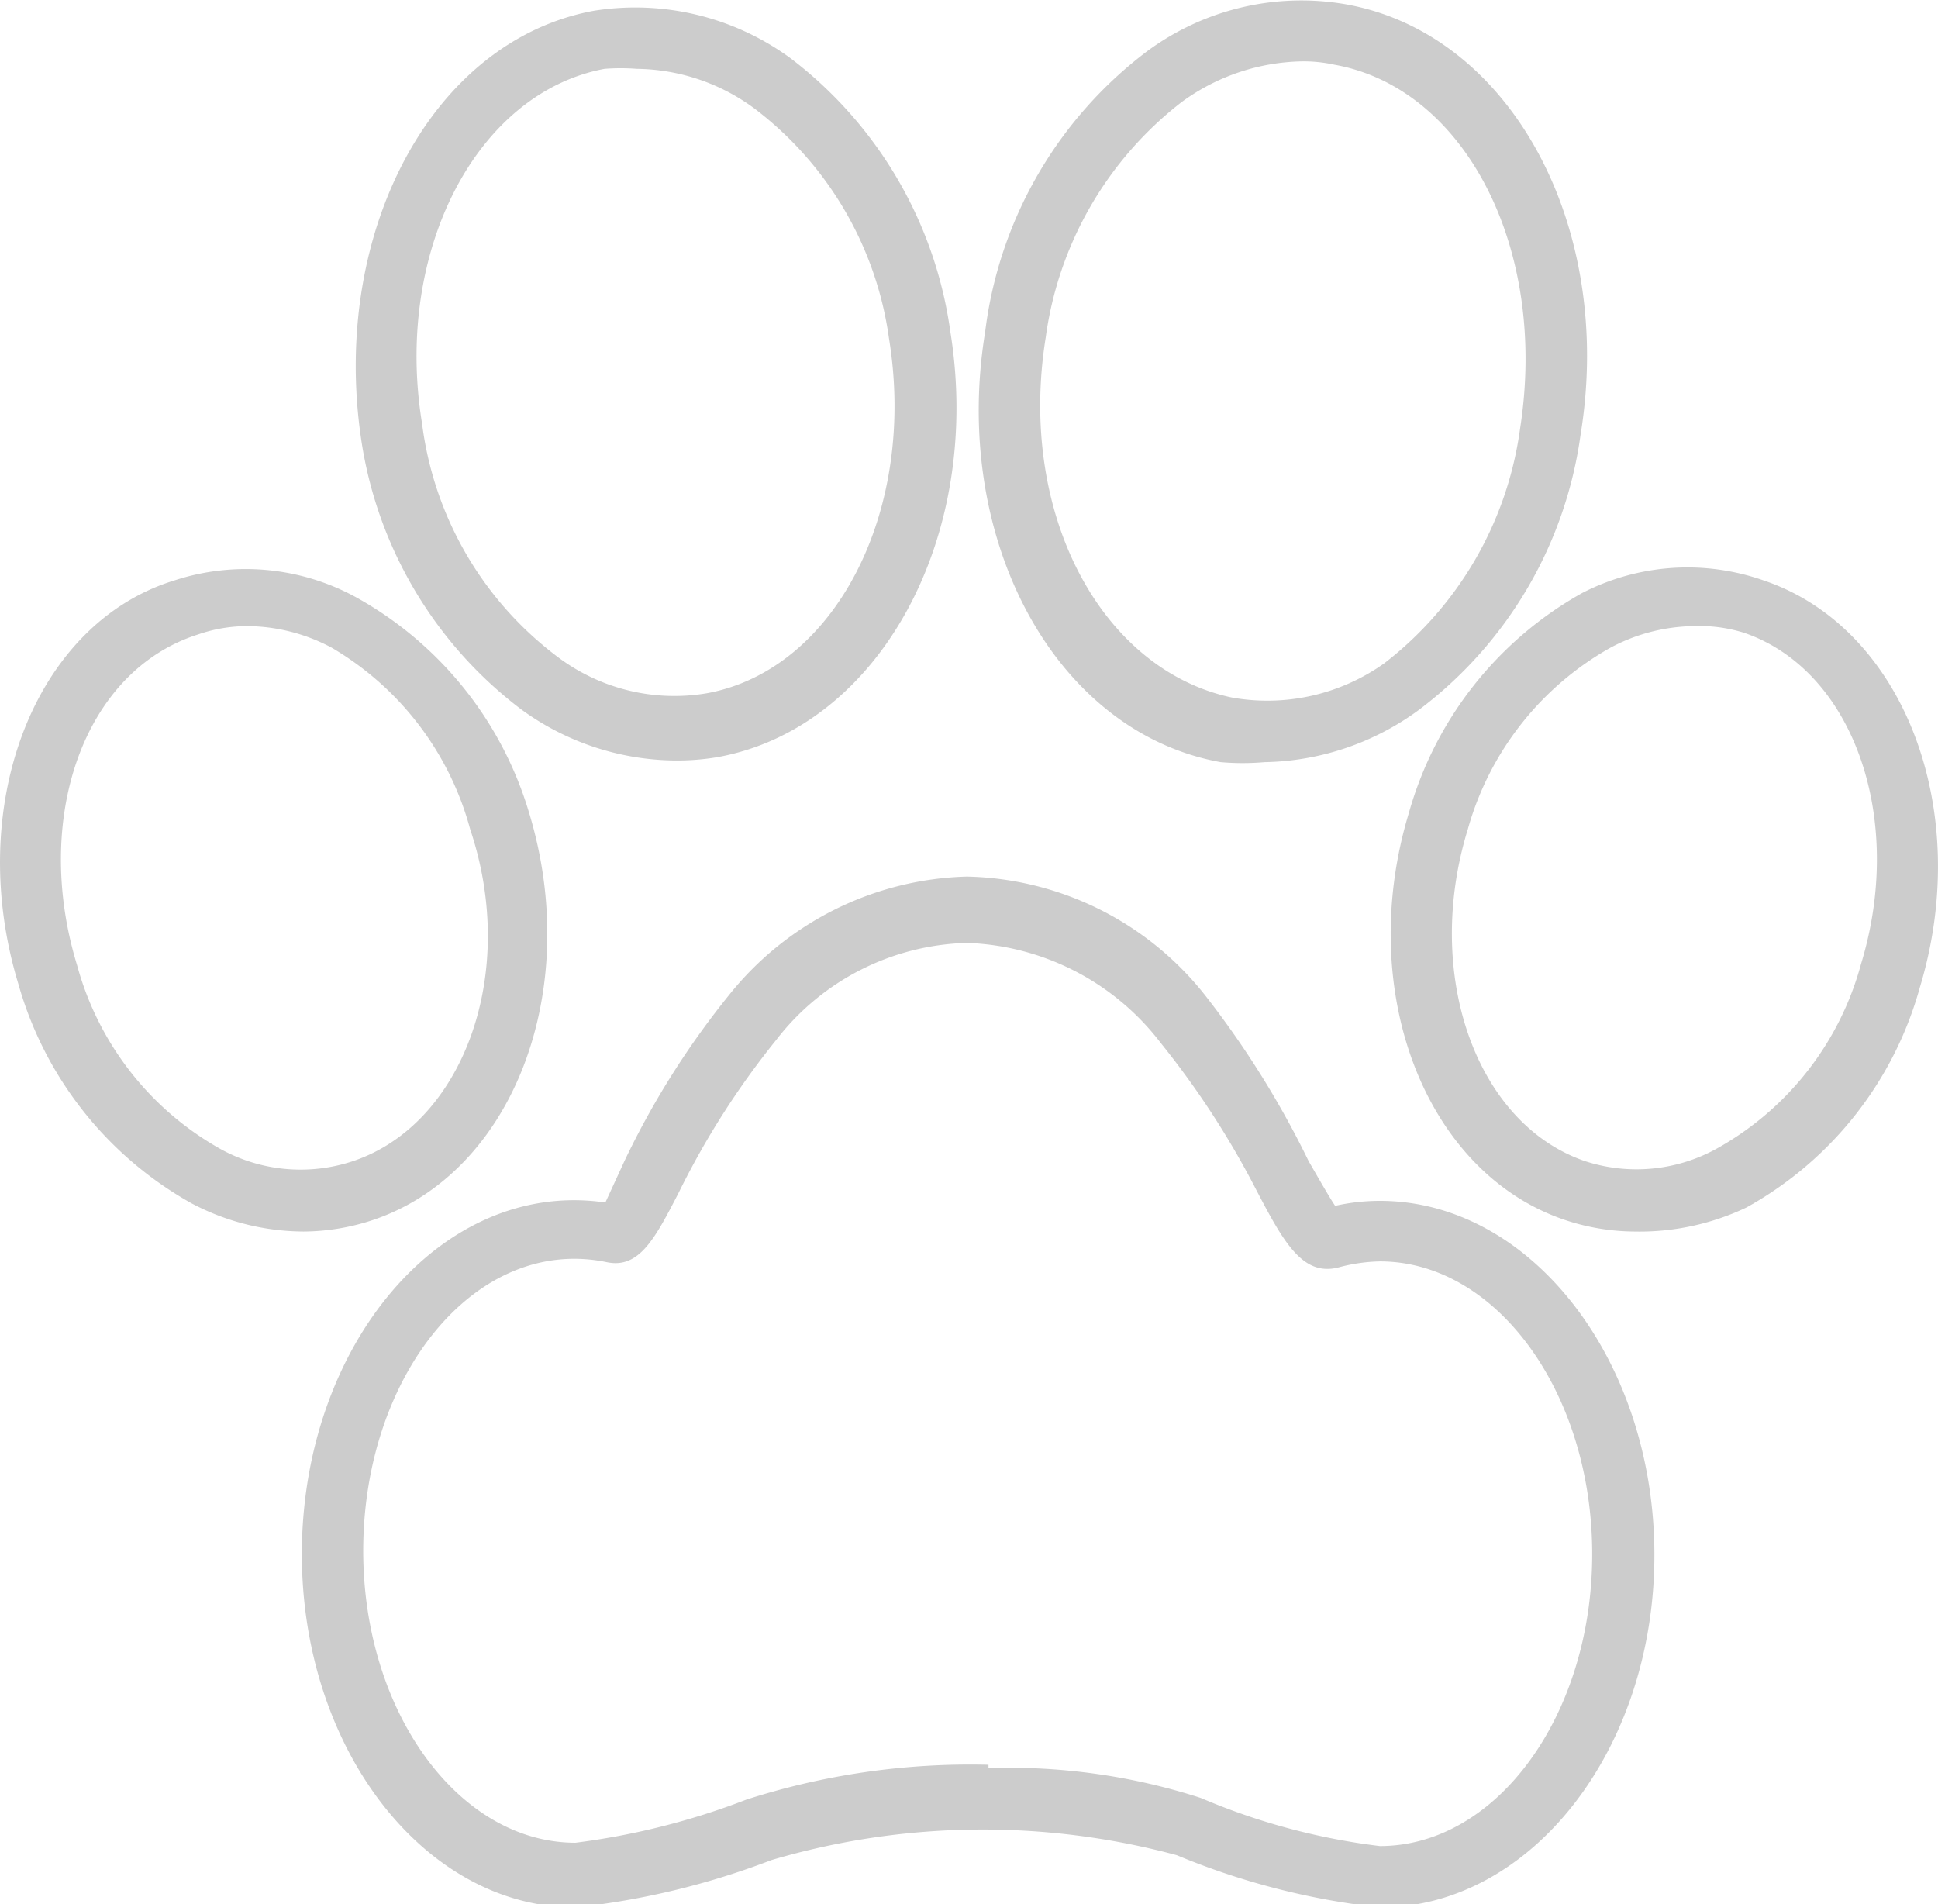 <svg xmlns="http://www.w3.org/2000/svg" viewBox="0 0 23.37 22.96"><defs><style>.cls-1{fill:#ccc;}</style></defs><title>pets</title><g id="Layer_2" data-name="Layer 2"><g id="Layer_1-2" data-name="Layer 1"><path class="cls-1" d="M16.64,23a8.88,8.88,0,0,1-2.45-.63,9,9,0,0,0-4.89.06A9.39,9.39,0,0,1,6.94,23c-1.82,0-3.3-1.91-3.3-4.26,0-2.51,1.68-4.53,3.66-4.24L7.53,14a10.07,10.07,0,0,1,1.26-2,3.8,3.8,0,0,1,2.87-1.43,3.76,3.76,0,0,1,2.91,1.48A11.18,11.18,0,0,1,15.78,14c.11.19.24.42.32.54a2.48,2.48,0,0,1,.54-.06c1.82,0,3.31,1.92,3.31,4.27S18.46,23,16.64,23Zm-4.72-1.68a7.53,7.53,0,0,1,2.56.36,7.92,7.92,0,0,0,2.16.58c1.41,0,2.56-1.58,2.56-3.52s-1.15-3.53-2.56-3.53a2.07,2.07,0,0,0-.49.07c-.44.12-.67-.3-1-.93A10.42,10.42,0,0,0,14,12.58a3.07,3.07,0,0,0-2.34-1.21,3,3,0,0,0-2.3,1.17,9.86,9.86,0,0,0-1.18,1.85c-.28.54-.47.91-.86.83-1.58-.33-2.94,1.36-2.94,3.48,0,1.94,1.15,3.52,2.56,3.52A8.8,8.8,0,0,0,9,21.7,8.82,8.82,0,0,1,11.92,21.28ZM7.47,14.49h0Z"/><path class="cls-1" d="M3.66,14.85a2.91,2.91,0,0,1-1.35-.34A4.4,4.4,0,0,1,.22,11.86C-.43,9.72.41,7.52,2.1,7a2.77,2.77,0,0,1,2.19.2A4.4,4.4,0,0,1,6.38,9.8h0c.65,2.14-.19,4.34-1.88,4.91A2.69,2.69,0,0,1,3.66,14.85ZM3,7.55a1.81,1.81,0,0,0-.61.1C1,8.09.39,9.88.93,11.64a3.63,3.63,0,0,0,1.72,2.21A2,2,0,0,0,4.26,14c1.31-.44,2-2.24,1.41-4h0A3.63,3.63,0,0,0,4,7.81,2.19,2.19,0,0,0,3,7.55Z"/><path class="cls-1" d="M8.14,9.17a3.19,3.19,0,0,1-1.86-.62A5,5,0,0,1,4.35,5.26C4,2.79,5.21.49,7.16.13A3.17,3.17,0,0,1,9.53.7,5,5,0,0,1,11.46,4c.4,2.48-.86,4.78-2.81,5.13h0A2.94,2.94,0,0,1,8.14,9.17Zm.44-.41h0ZM7.68.83a2.56,2.56,0,0,0-.39,0c-1.55.29-2.54,2.21-2.2,4.28a4.17,4.17,0,0,0,1.62,2.8,2.34,2.34,0,0,0,1.81.45h0c1.55-.28,2.54-2.2,2.2-4.28A4.2,4.2,0,0,0,9.1,1.31,2.43,2.43,0,0,0,7.68.83Z"/><path class="cls-1" d="M19.71,14.85a2.69,2.69,0,0,1-.84-.14c-1.69-.57-2.53-2.77-1.88-4.91a4.4,4.4,0,0,1,2.09-2.65A2.77,2.77,0,0,1,21.27,7c1.69.57,2.53,2.77,1.88,4.91a4.36,4.36,0,0,1-2.09,2.65A3,3,0,0,1,19.71,14.85Zm.71-7.3a2.19,2.19,0,0,0-1,.26A3.63,3.63,0,0,0,17.7,10c-.54,1.75.1,3.55,1.41,4a2,2,0,0,0,1.61-.16,3.63,3.63,0,0,0,1.72-2.21c.54-1.76-.09-3.55-1.41-4h0A1.81,1.81,0,0,0,20.42,7.55Z"/><path class="cls-1" d="M15.25,9.19a3.07,3.07,0,0,1-.53,0h0c-2-.36-3.25-2.69-2.84-5.19A5,5,0,0,1,13.83.62,3.13,3.13,0,0,1,16.22.05c2,.35,3.25,2.68,2.84,5.19a5,5,0,0,1-1.95,3.32A3.23,3.23,0,0,1,15.25,9.19ZM15.7.74a2.53,2.53,0,0,0-1.45.49,4.32,4.32,0,0,0-1.64,2.84c-.34,2.11.66,4,2.24,4.34h0A2.43,2.43,0,0,0,16.69,8a4.3,4.3,0,0,0,1.64-2.83C18.67,3,17.67,1.06,16.09.78A1.72,1.72,0,0,0,15.7.74Z"/></g></g></svg>